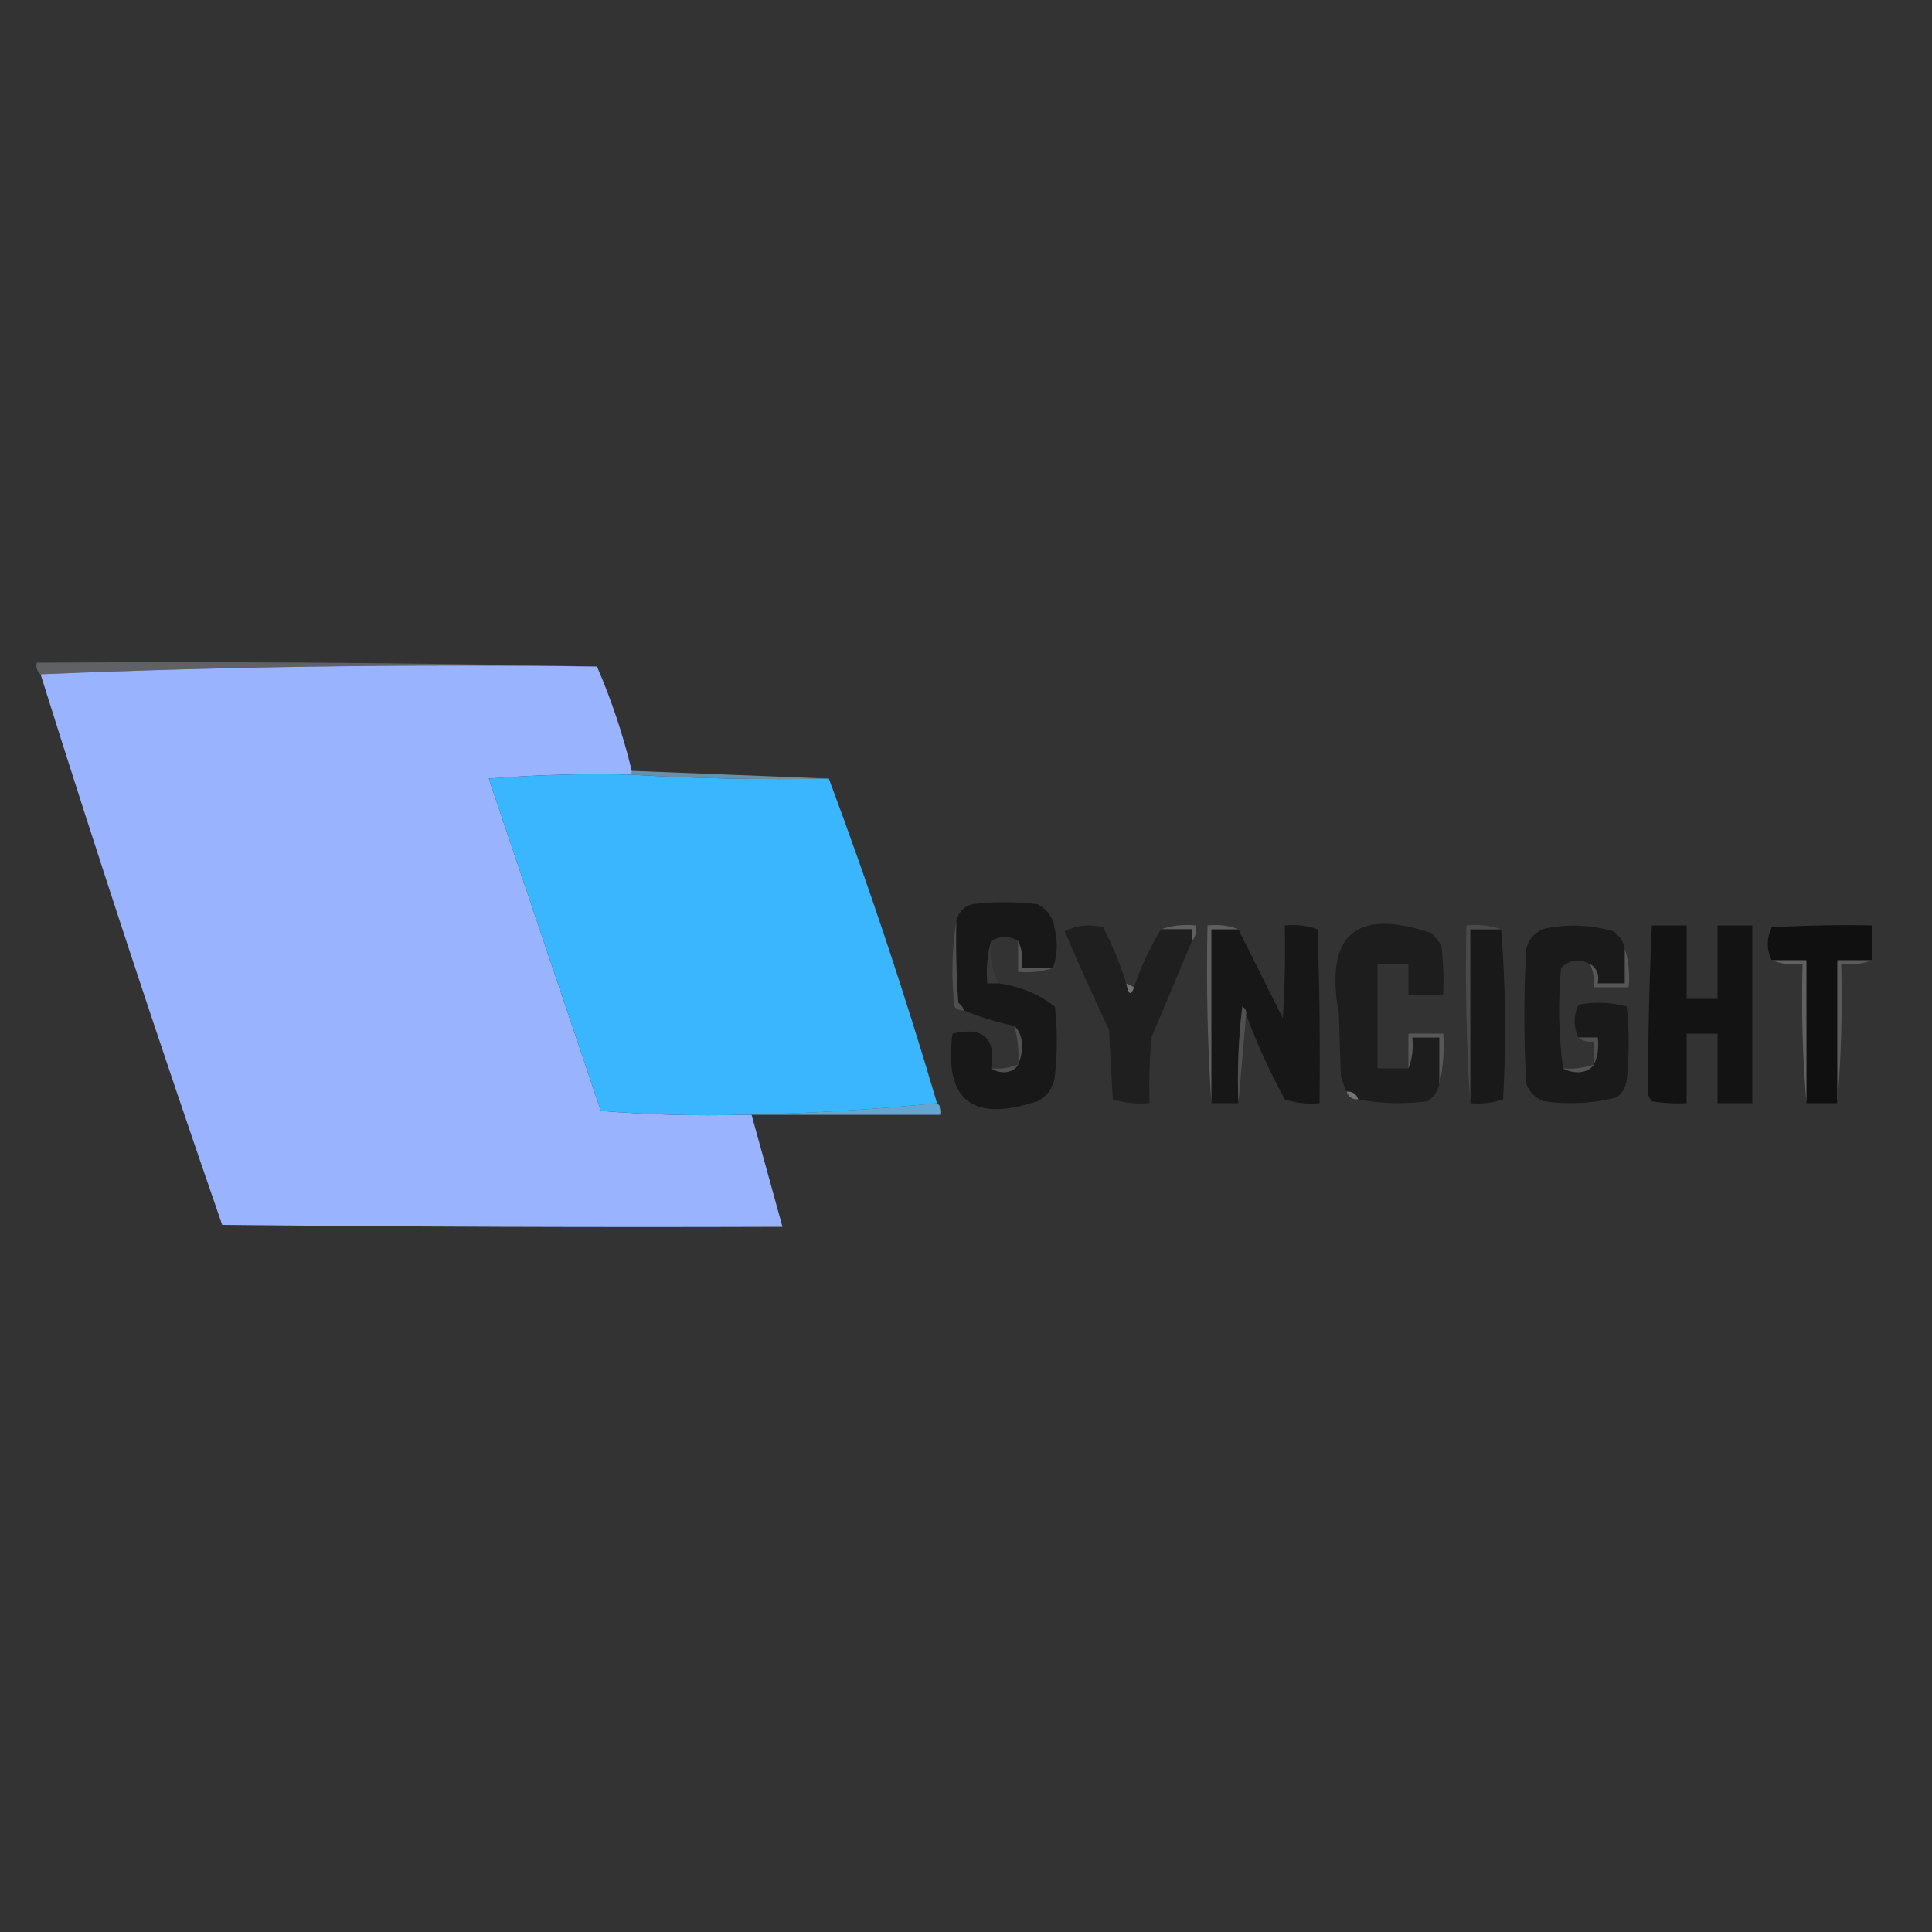 <?xml version="1.0" encoding="UTF-8"?>
<!DOCTYPE svg PUBLIC "-//W3C//DTD SVG 1.1//EN" "http://www.w3.org/Graphics/SVG/1.1/DTD/svg11.dtd">
<svg xmlns="http://www.w3.org/2000/svg" version="1.1" width="500px" height="500px" style="shape-rendering:geometricPrecision; text-rendering:geometricPrecision; image-rendering:optimizeQuality; fill-rule:evenodd; clip-rule:evenodd" xmlns:xlink="http://www.w3.org/1999/xlink">
<rect width="100%" height="100%" fill="#333333" stroke="none"/>
<g><path style="opacity:0.245" fill="#e6ecff" d="M 154.5,172.5 C 106.155,171.838 58.155,172.505 10.5,174.5C 9.596,173.791 9.263,172.791 9.5,171.5C 58.003,171.168 106.336,171.501 154.5,172.5 Z"/></g>
<g><path style="opacity:1" fill="#9ab3ff" d="M 154.5,172.5 C 158.256,181.166 161.256,190.166 163.5,199.5C 163.5,199.833 163.5,200.167 163.5,200.5C 151.149,200.168 138.815,200.501 126.5,201.5C 136.167,230.167 145.833,258.833 155.5,287.5C 167.815,288.499 180.149,288.832 192.5,288.5C 193.167,288.5 193.833,288.5 194.5,288.5C 197.167,298.167 199.833,307.833 202.5,317.5C 154.166,317.667 105.832,317.5 57.5,317C 41.128,269.717 25.461,222.217 10.5,174.5C 58.155,172.505 106.155,171.838 154.5,172.5 Z"/></g>
<g><path style="opacity:0.576" fill="#8fd5ff" d="M 163.5,199.5 C 180.598,200.153 197.598,200.82 214.5,201.5C 197.325,201.83 180.325,201.497 163.5,200.5C 163.5,200.167 163.5,199.833 163.5,199.5 Z"/></g>
<g><path style="opacity:1" fill="#3ab6ff" d="M 163.5,200.5 C 180.325,201.497 197.325,201.83 214.5,201.5C 224.801,229.069 234.134,257.069 242.5,285.5C 226.025,287.162 209.358,288.162 192.5,288.5C 180.149,288.832 167.815,288.499 155.5,287.5C 145.833,258.833 136.167,230.167 126.5,201.5C 138.815,200.501 151.149,200.168 163.5,200.5 Z"/></g>
<g><path style="opacity:1" fill="#181818" d="M 272.5,250.5 C 269.833,250.5 267.167,250.5 264.5,250.5C 264.802,247.941 264.468,245.607 263.5,243.5C 261.167,242.167 258.833,242.167 256.5,243.5C 255.518,246.962 255.185,250.629 255.5,254.5C 256.5,254.5 257.5,254.5 258.5,254.5C 263.946,255.253 268.78,257.253 273,260.5C 273.667,266.5 273.667,272.5 273,278.5C 272.594,281.494 271.094,283.661 268.5,285C 251.604,290.579 244.271,284.746 246.5,267.5C 254.476,265.633 257.81,268.633 256.5,276.5C 257.449,277.152 258.615,277.486 260,277.5C 261.681,277.392 262.848,276.725 263.5,275.5C 264.16,274.036 264.493,272.369 264.5,270.5C 264.444,268.36 263.777,266.694 262.5,265.5C 258.031,264.565 253.697,263.232 249.5,261.5C 249.217,260.711 248.717,260.044 248,259.5C 247.5,252.508 247.334,245.508 247.5,238.5C 247.916,236.248 249.249,234.748 251.5,234C 257.167,233.333 262.833,233.333 268.5,234C 271.108,235.378 272.608,237.545 273,240.5C 273.808,244.027 273.641,247.36 272.5,250.5 Z"/></g>
<g><path style="opacity:0.359" fill="#b0b0b0" d="M 300.5,240.5 C 303.287,239.523 306.287,239.19 309.5,239.5C 309.768,241.099 309.434,242.432 308.5,243.5C 308.5,242.5 308.5,241.5 308.5,240.5C 305.833,240.5 303.167,240.5 300.5,240.5 Z"/></g>
<g><path style="opacity:1" fill="#1f1f1f" d="M 291.5,254.5 C 292.032,257.46 292.699,257.793 293.5,255.5C 295.27,250.167 297.603,245.167 300.5,240.5C 303.167,240.5 305.833,240.5 308.5,240.5C 308.5,241.5 308.5,242.5 308.5,243.5C 305.012,251.812 301.512,260.145 298,268.5C 297.501,274.157 297.334,279.824 297.5,285.5C 294.223,285.784 291.057,285.451 288,284.5C 287.667,278.5 287.333,272.5 287,266.5C 283.021,258.044 279.188,249.544 275.5,241C 278.633,239.43 281.967,239.097 285.5,240C 287.918,244.668 289.918,249.501 291.5,254.5 Z"/></g>
<g><path style="opacity:1" fill="#171717" d="M 322.5,262.5 C 322.631,261.624 322.298,260.957 321.5,260.5C 320.502,268.807 320.169,277.14 320.5,285.5C 318.167,285.5 315.833,285.5 313.5,285.5C 313.5,270.5 313.5,255.5 313.5,240.5C 315.833,240.5 318.167,240.5 320.5,240.5C 324.32,248.14 328.153,255.807 332,263.5C 332.5,255.507 332.666,247.507 332.5,239.5C 335.448,239.223 338.281,239.556 341,240.5C 341.5,255.496 341.667,270.496 341.5,285.5C 338.428,285.817 335.428,285.484 332.5,284.5C 328.601,277.372 325.267,270.039 322.5,262.5 Z"/></g>
<g><path style="opacity:1" fill="#1d1d1d" d="M 364.5,276.5 C 365.473,274.052 365.806,271.385 365.5,268.5C 367.833,268.5 370.167,268.5 372.5,268.5C 372.5,272.5 372.5,276.5 372.5,280.5C 372.141,282.371 371.141,283.871 369.5,285C 363.319,285.819 357.319,285.653 351.5,284.5C 351.027,283.094 350.027,282.427 348.5,282.5C 347.91,281.234 347.41,279.901 347,278.5C 346.833,273.167 346.667,267.833 346.5,262.5C 342.775,241.886 350.775,234.886 370.5,241.5C 371.333,242.5 372.167,243.5 373,244.5C 373.499,248.821 373.666,253.154 373.5,257.5C 370.5,257.5 367.5,257.5 364.5,257.5C 364.5,254.833 364.5,252.167 364.5,249.5C 361.833,249.5 359.167,249.5 356.5,249.5C 356.5,258.5 356.5,267.5 356.5,276.5C 359.167,276.5 361.833,276.5 364.5,276.5 Z"/></g>
<g><path style="opacity:1" fill="#191919" d="M 388.5,240.5 C 389.661,254.994 389.828,269.661 389,284.5C 386.281,285.444 383.448,285.777 380.5,285.5C 380.5,270.5 380.5,255.5 380.5,240.5C 383.167,240.5 385.833,240.5 388.5,240.5 Z"/></g>
<g><path style="opacity:1" fill="#1a1a1a" d="M 420.5,245.5 C 420.5,248.5 420.5,251.5 420.5,254.5C 418.167,254.5 415.833,254.5 413.5,254.5C 413.923,252.219 413.256,250.552 411.5,249.5C 408.788,248.01 406.288,248.344 404,250.5C 403.198,259.245 403.364,267.912 404.5,276.5C 405.622,277.156 406.955,277.489 408.5,277.5C 410.333,277.415 411.666,276.748 412.5,275.5C 413.468,273.393 413.802,271.059 413.5,268.5C 411.833,268.5 410.167,268.5 408.5,268.5C 407.183,265.77 407.183,262.937 408.5,260C 412.755,259.204 416.921,259.371 421,260.5C 421.667,266.833 421.667,273.167 421,279.5C 420.727,281.329 419.893,282.829 418.5,284C 412.277,285.581 405.944,285.915 399.5,285C 397.333,284.167 395.833,282.667 395,280.5C 394.333,268.833 394.333,257.167 395,245.5C 395.94,242.227 398.107,240.394 401.5,240C 406.921,239.161 412.254,239.494 417.5,241C 419.141,242.129 420.141,243.629 420.5,245.5 Z"/></g>
<g><path style="opacity:1" fill="#131313" d="M 427.5,239.5 C 430.5,239.5 433.5,239.5 436.5,239.5C 436.5,245.833 436.5,252.167 436.5,258.5C 439.167,258.5 441.833,258.5 444.5,258.5C 444.5,252.167 444.5,245.833 444.5,239.5C 447.5,239.5 450.5,239.5 453.5,239.5C 453.5,254.833 453.5,270.167 453.5,285.5C 450.5,285.5 447.5,285.5 444.5,285.5C 444.5,279.5 444.5,273.5 444.5,267.5C 441.833,267.5 439.167,267.5 436.5,267.5C 436.5,273.5 436.5,279.5 436.5,285.5C 433.482,285.665 430.482,285.498 427.5,285C 426.978,284.439 426.645,283.772 426.5,283C 426.51,268.218 426.843,253.718 427.5,239.5 Z"/></g>
<g><path style="opacity:1" fill="#101010" d="M 484.5,248.5 C 481.5,248.5 478.5,248.5 475.5,248.5C 475.5,260.833 475.5,273.167 475.5,285.5C 472.833,285.5 470.167,285.5 467.5,285.5C 467.5,273.167 467.5,260.833 467.5,248.5C 464.5,248.5 461.5,248.5 458.5,248.5C 457.183,245.77 457.183,242.937 458.5,240C 467.16,239.5 475.827,239.334 484.5,239.5C 484.5,242.5 484.5,245.5 484.5,248.5 Z"/></g>
<g><path style="opacity:0.513" fill="#878787" d="M 320.5,240.5 C 318.167,240.5 315.833,240.5 313.5,240.5C 313.5,255.5 313.5,270.5 313.5,285.5C 312.504,270.342 312.17,255.009 312.5,239.5C 315.385,239.194 318.052,239.527 320.5,240.5 Z"/></g>
<g><path style="opacity:0.781" fill="#505050" d="M 388.5,240.5 C 385.833,240.5 383.167,240.5 380.5,240.5C 380.5,255.5 380.5,270.5 380.5,285.5C 379.504,270.342 379.17,255.009 379.5,239.5C 382.713,239.19 385.713,239.523 388.5,240.5 Z"/></g>
<g><path style="opacity:0.781" fill="#585858" d="M 247.5,238.5 C 247.334,245.508 247.5,252.508 248,259.5C 248.717,260.044 249.217,260.711 249.5,261.5C 248.504,261.586 247.671,261.252 247,260.5C 246.178,252.988 246.345,245.655 247.5,238.5 Z"/></g>
<g><path style="opacity:0.031" fill="#ececec" d="M 256.5,243.5 C 256.036,247.502 256.702,251.169 258.5,254.5C 257.5,254.5 256.5,254.5 255.5,254.5C 255.185,250.629 255.518,246.962 256.5,243.5 Z"/></g>
<g><path style="opacity:0.499" fill="#8e8e8e" d="M 458.5,248.5 C 461.5,248.5 464.5,248.5 467.5,248.5C 467.5,260.833 467.5,273.167 467.5,285.5C 466.505,273.678 466.172,261.678 466.5,249.5C 463.615,249.806 460.948,249.473 458.5,248.5 Z"/></g>
<g><path style="opacity:0.315" fill="#b4b4b4" d="M 484.5,248.5 C 482.052,249.473 479.385,249.806 476.5,249.5C 476.828,261.678 476.495,273.678 475.5,285.5C 475.5,273.167 475.5,260.833 475.5,248.5C 478.5,248.5 481.5,248.5 484.5,248.5 Z"/></g>
<g><path style="opacity:0.403" fill="#8c8c8c" d="M 263.5,243.5 C 264.468,245.607 264.802,247.941 264.5,250.5C 267.167,250.5 269.833,250.5 272.5,250.5C 269.713,251.477 266.713,251.81 263.5,251.5C 263.5,248.833 263.5,246.167 263.5,243.5 Z"/></g>
<g><path style="opacity:0.801" fill="#606060" d="M 420.5,245.5 C 421.479,248.625 421.813,251.958 421.5,255.5C 418.5,255.5 415.5,255.5 412.5,255.5C 412.675,253.379 412.341,251.379 411.5,249.5C 413.256,250.552 413.923,252.219 413.5,254.5C 415.833,254.5 418.167,254.5 420.5,254.5C 420.5,251.5 420.5,248.5 420.5,245.5 Z"/></g>
<g><path style="opacity:0.49" fill="#b5b5b5" d="M 291.5,254.5 C 292.167,254.833 292.833,255.167 293.5,255.5C 292.699,257.793 292.032,257.46 291.5,254.5 Z"/></g>
<g><path style="opacity:0.658" fill="#606060" d="M 322.5,262.5 C 321.833,270.167 321.167,277.833 320.5,285.5C 320.169,277.14 320.502,268.807 321.5,260.5C 322.298,260.957 322.631,261.624 322.5,262.5 Z"/></g>
<g><path style="opacity:0.666" fill="#5f5f5f" d="M 262.5,265.5 C 263.777,266.694 264.444,268.36 264.5,270.5C 264.493,272.369 264.16,274.036 263.5,275.5C 263.747,272.061 263.414,268.728 262.5,265.5 Z"/></g>
<g><path style="opacity:0.438" fill="#888888" d="M 372.5,280.5 C 372.5,276.5 372.5,272.5 372.5,268.5C 370.167,268.5 367.833,268.5 365.5,268.5C 365.806,271.385 365.473,274.052 364.5,276.5C 364.5,273.5 364.5,270.5 364.5,267.5C 367.5,267.5 370.5,267.5 373.5,267.5C 373.818,272.032 373.485,276.366 372.5,280.5 Z"/></g>
<g><path style="opacity:0.761" fill="#585858" d="M 408.5,268.5 C 410.167,268.5 411.833,268.5 413.5,268.5C 413.802,271.059 413.468,273.393 412.5,275.5C 412.5,273.5 412.5,271.5 412.5,269.5C 410.901,269.768 409.568,269.434 408.5,268.5 Z"/></g>
<g><path style="opacity:0.549" fill="#666666" d="M 263.5,275.5 C 262.848,276.725 261.681,277.392 260,277.5C 258.615,277.486 257.449,277.152 256.5,276.5C 258.95,276.702 261.283,276.369 263.5,275.5 Z"/></g>
<g><path style="opacity:0.362" fill="#8f8f8f" d="M 412.5,275.5 C 411.666,276.748 410.333,277.415 408.5,277.5C 406.955,277.489 405.622,277.156 404.5,276.5C 407.279,276.721 409.946,276.388 412.5,275.5 Z"/></g>
<g><path style="opacity:0.831" fill="#808080" d="M 348.5,282.5 C 350.027,282.427 351.027,283.094 351.5,284.5C 349.973,284.573 348.973,283.906 348.5,282.5 Z"/></g>
<g><path style="opacity:0.778" fill="#6fc9ff" d="M 242.5,285.5 C 243.404,286.209 243.737,287.209 243.5,288.5C 227.167,288.5 210.833,288.5 194.5,288.5C 193.833,288.5 193.167,288.5 192.5,288.5C 209.358,288.162 226.025,287.162 242.5,285.5 Z"/></g>
</svg>
